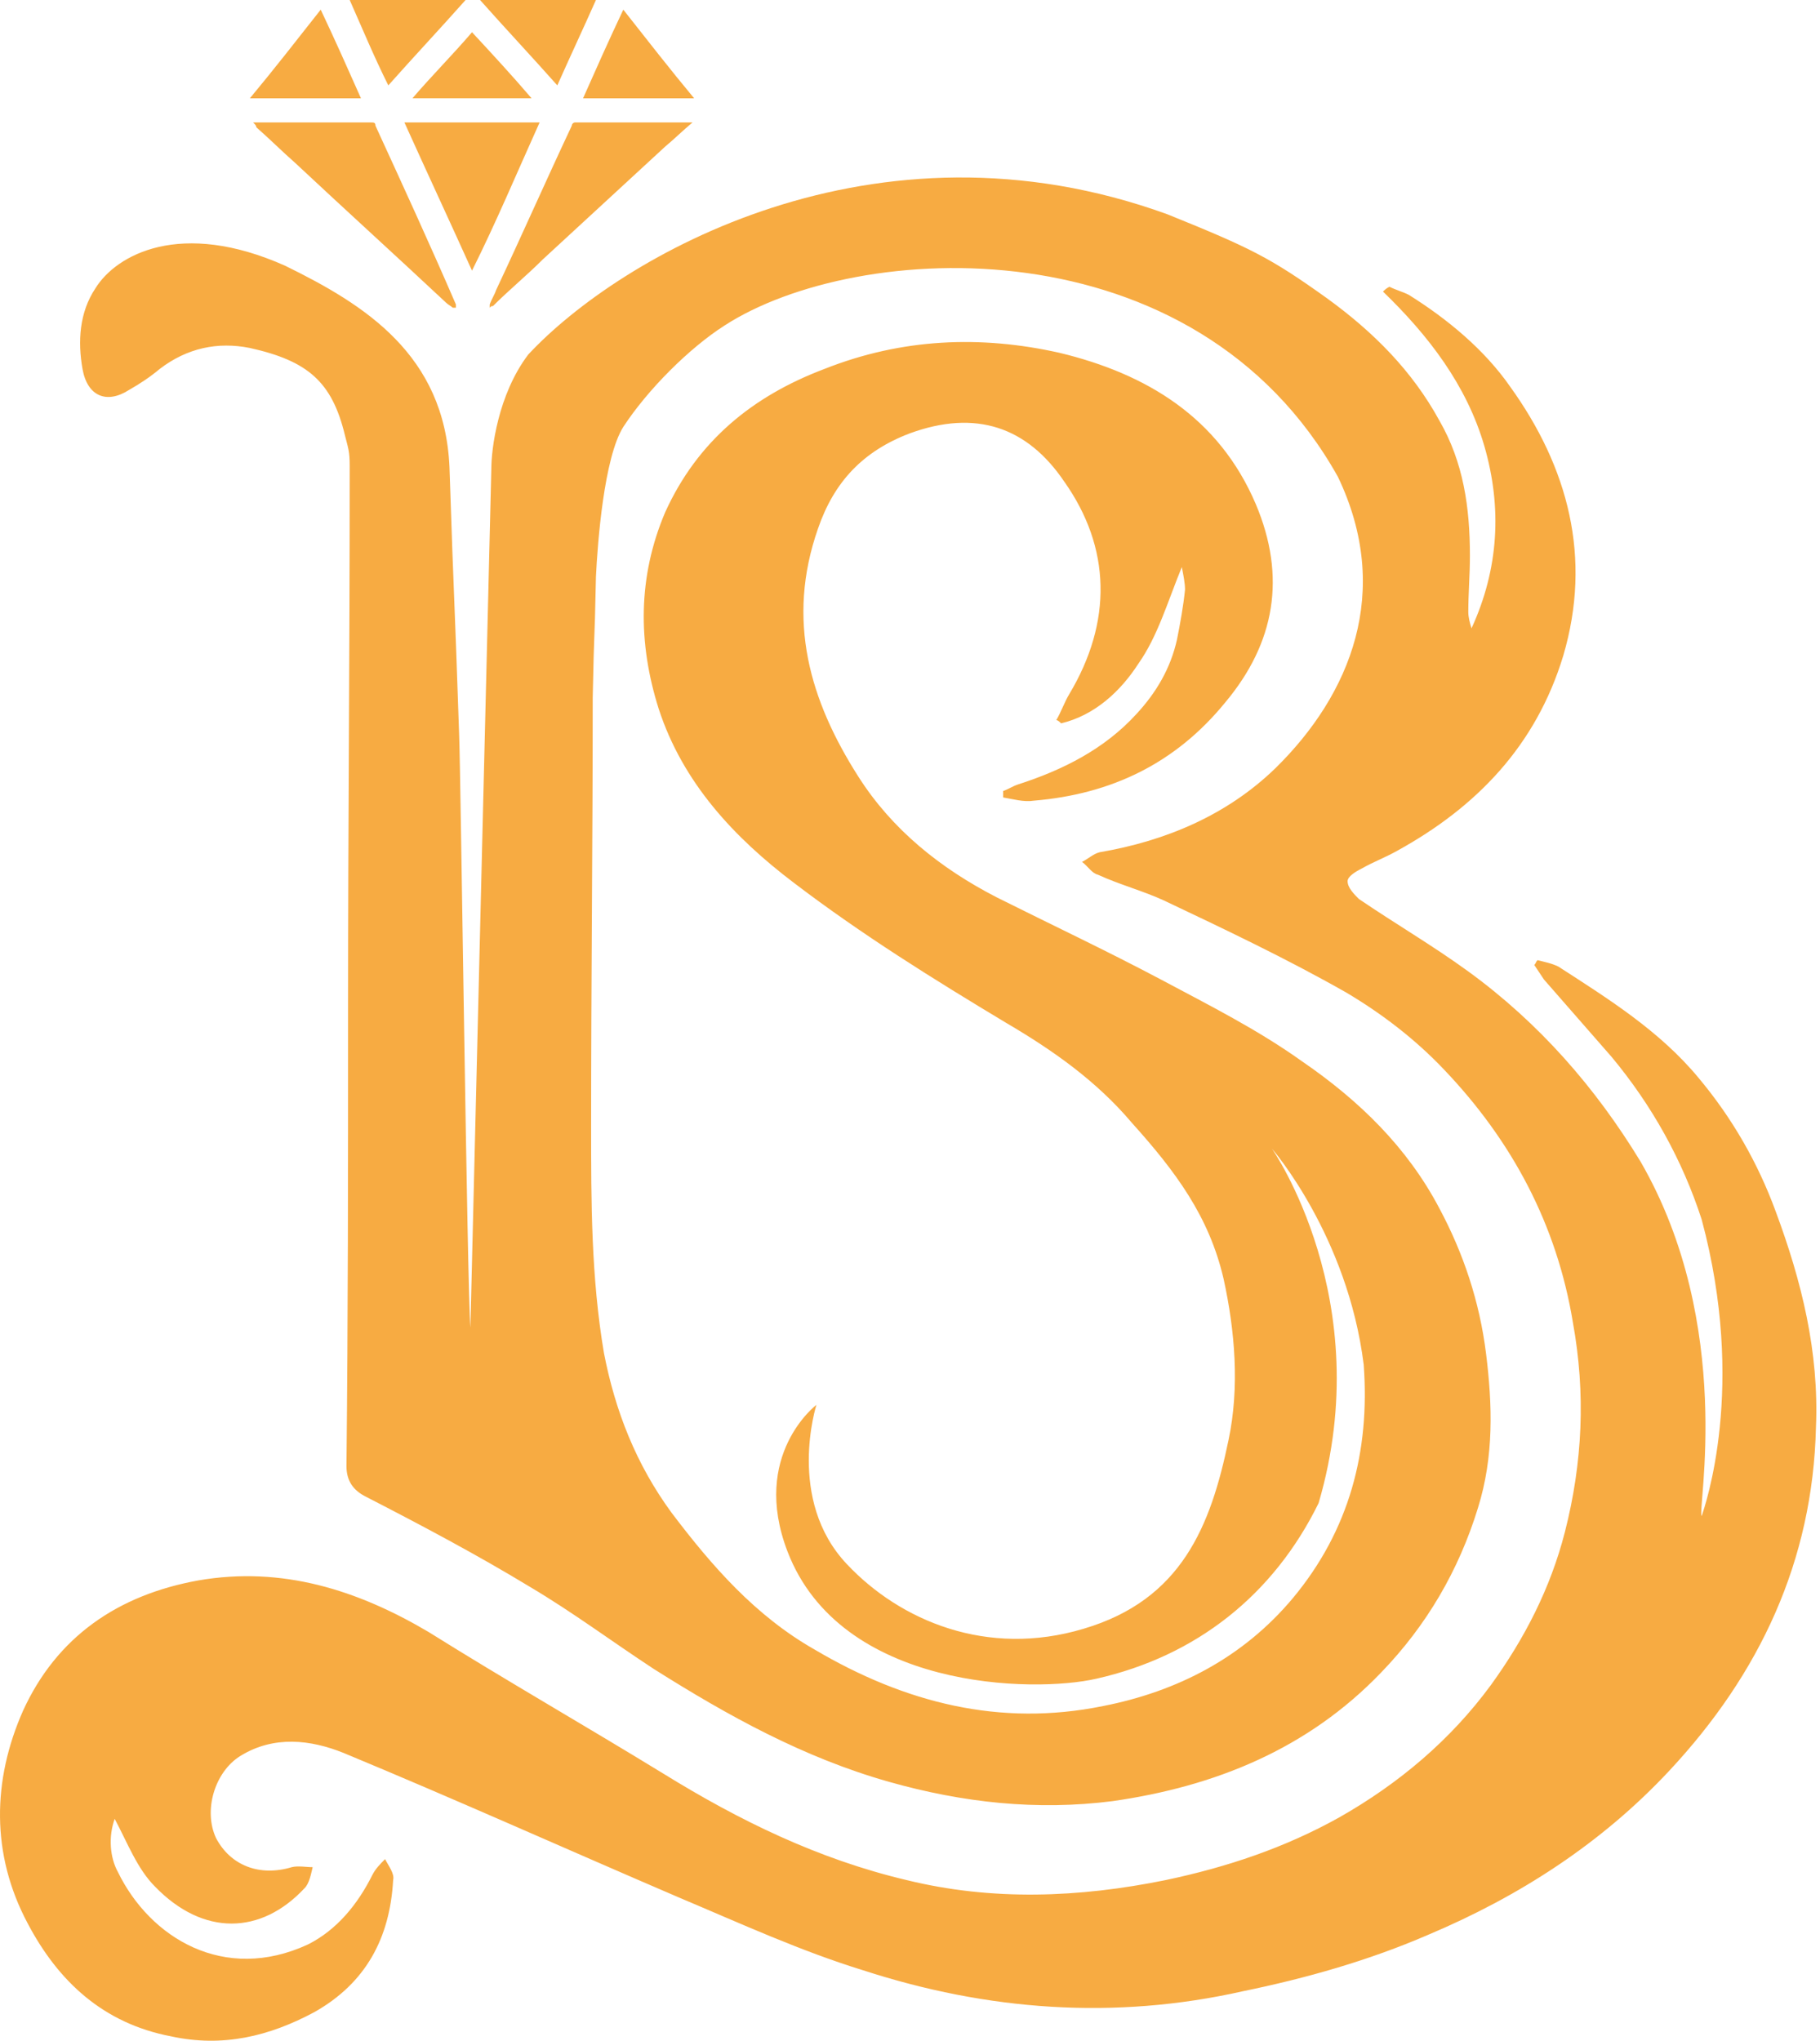 <svg width="380" height="426" viewBox="0 0 380 426" fill="none" xmlns="http://www.w3.org/2000/svg">
<path fill-rule="evenodd" clip-rule="evenodd" d="M102.584 97.863C102.584 93.827 103.928 82.393 110.313 73.986C129.468 53.471 182.565 22.532 243.727 44.727C261.202 51.79 265.234 53.807 276.996 62.215C286.742 69.277 294.807 77.349 300.52 87.774C305.561 96.518 306.905 105.934 306.905 116.023C306.905 120.059 306.569 123.758 306.569 127.794C306.569 128.802 306.905 130.148 307.241 131.157C312.954 118.713 313.626 105.934 309.93 93.155C306.233 80.375 298.168 69.95 288.758 60.87C289.094 60.533 289.43 60.197 290.102 59.861C291.446 60.533 292.791 60.87 294.135 61.542C302.2 66.587 309.929 72.977 315.306 80.712C327.404 97.526 332.445 116.359 326.396 136.874C320.683 155.706 308.249 168.486 291.783 177.566C289.43 178.911 286.742 179.92 284.389 181.265C283.045 181.938 281.365 182.947 281.365 183.956C281.365 185.301 282.709 186.646 283.717 187.655C291.11 192.699 299.176 197.408 306.569 202.788C321.355 213.55 333.117 227.002 342.527 242.472C362.354 276.774 354.289 315.449 355.297 316.458C355.969 314.44 364.706 289.554 355.297 254.579C351.264 242.136 344.879 230.701 336.478 220.612C331.773 215.232 327.068 209.851 322.363 204.47C321.691 203.461 321.019 202.452 320.347 201.443C320.683 201.107 320.683 200.771 321.019 200.434C322.364 200.771 324.044 201.107 325.388 201.78C335.806 208.506 346.559 215.232 354.625 224.984C361.682 233.392 367.059 242.808 370.755 252.897C376.132 267.358 379.829 282.155 379.157 297.961C378.485 325.874 367.395 349.415 348.576 369.593C334.461 384.727 317.323 395.825 298.168 403.896C285.734 409.277 272.627 412.976 259.521 415.666C232.637 421.72 206.089 419.702 180.212 411.295C167.106 407.259 154.672 401.542 141.902 396.161C118.378 386.072 95.191 375.647 71.667 365.894C64.946 363.204 57.216 362.195 50.159 366.567C44.782 369.93 42.43 378.001 45.118 383.718C48.143 389.435 54.192 391.789 60.913 389.771C62.257 389.435 63.937 389.771 65.282 389.771C64.946 391.117 64.609 393.134 63.601 394.143C54.528 403.896 42.43 404.232 32.348 393.807C28.652 390.108 26.635 384.727 23.947 379.682C22.603 383.382 22.939 387.754 24.619 390.78C31.34 404.569 46.799 413.985 64.273 405.914C70.323 402.887 74.691 397.506 77.716 391.453C78.388 390.108 79.396 389.099 80.404 388.09C81.076 389.435 82.42 391.117 82.084 392.462C81.412 404.569 76.371 413.985 65.618 420.038C56.208 425.083 46.463 427.437 35.709 425.083C21.595 422.392 12.185 413.649 5.8 401.542C-1.929 387.081 -1.593 371.611 4.792 357.15C11.849 341.68 24.619 332.937 41.422 329.91C58.897 326.883 74.691 331.928 89.478 340.672C105.608 350.761 122.075 360.177 138.542 370.266C154.336 380.019 170.803 388.09 189.286 392.462C207.097 396.834 225.244 396.161 243.391 392.462C256.161 389.771 268.259 385.736 279.685 379.346C292.119 372.284 302.872 363.204 311.274 351.769C318.331 342.017 323.708 331.591 326.732 319.821C330.429 305.36 331.101 290.899 328.413 276.102C325.052 255.588 315.642 238.1 301.528 223.303C295.479 216.913 288.422 211.532 281.029 207.16C268.595 200.098 255.825 194.045 243.055 187.991C238.686 185.973 233.645 184.628 229.276 182.61C227.932 182.274 227.26 180.929 225.916 179.92C227.26 179.247 228.268 178.239 229.612 177.902C243.391 175.548 256.161 170.167 266.242 160.415C282.037 144.945 290.774 123.422 279.349 99.544C249.44 46.073 178.868 50.108 151.312 67.932C143.918 72.64 135.181 81.384 130.14 89.119C126.108 95.509 124.763 113.333 124.427 120.395C124.091 136.874 124.091 128.802 123.755 145.617C123.755 175.548 123.419 205.143 123.419 235.073C123.419 250.879 123.419 266.686 126.108 282.492C128.46 294.598 132.829 305.696 140.222 315.785C148.623 326.883 157.697 337.309 170.131 344.371C188.95 355.469 208.777 360.513 230.285 356.141C245.743 353.115 259.521 346.052 269.939 333.609C281.701 319.485 286.07 303.006 284.725 284.846C281.365 257.942 265.57 239.781 265.57 239.781C265.57 239.781 287.75 271.394 275.316 313.768C265.906 332.937 249.776 345.716 228.94 350.424C215.834 353.451 175.508 352.778 164.418 323.857C156.689 303.679 170.467 293.253 170.467 293.253C170.467 293.253 164.082 313.095 176.852 326.547C187.942 338.317 206.089 346.052 226.252 339.999C246.751 333.946 252.8 318.476 256.497 300.652C258.849 289.554 257.841 277.783 255.489 267.022C252.464 253.906 245.407 244.49 236.333 234.401C228.94 225.657 219.867 219.267 210.121 213.55C194.999 204.47 179.876 195.054 165.762 184.292C153.328 174.876 142.574 163.441 137.533 147.972C133.165 134.183 133.165 120.395 138.878 106.943C145.599 92.146 157.025 82.729 172.147 77.012C188.278 70.623 204.744 69.95 221.211 73.649C239.358 78.021 254.48 87.101 262.21 105.261C268.595 120.395 266.242 134.183 255.825 146.626C245.407 159.406 231.965 165.795 215.834 167.141C213.818 167.477 211.465 166.804 209.449 166.468C209.449 166.132 209.449 165.459 209.449 165.123C210.457 164.787 211.465 164.114 212.474 163.778C221.883 160.751 230.621 156.379 237.342 148.98C241.374 144.609 244.399 139.564 245.743 133.511C246.415 130.148 247.087 126.448 247.423 123.085C247.423 121.74 247.087 120.059 246.751 118.377C243.727 125.776 241.71 132.838 237.678 138.555C233.981 144.272 228.604 149.317 221.547 150.998C221.211 150.662 220.875 150.326 220.539 150.326C221.547 148.644 222.219 146.626 223.227 144.945C232.301 129.811 231.965 114.342 222.219 100.553C214.49 89.119 203.736 85.42 189.958 90.464C180.212 94.163 174.163 100.553 170.803 110.306C164.082 129.475 169.123 146.29 179.204 162.096C186.261 173.194 196.343 181.265 208.105 187.319C219.531 193.036 230.957 198.417 242.382 204.47C252.464 209.851 262.546 214.895 271.955 221.621C283.717 229.692 293.799 239.445 300.52 252.225C305.561 261.641 308.921 271.73 310.266 282.492C311.61 293.253 311.946 304.015 308.585 314.776C304.553 327.892 297.832 339.326 288.422 349.079C272.963 365.221 253.472 372.956 232.301 375.983C216.506 378.001 201.048 376.319 185.589 371.947C167.778 366.903 151.984 358.159 136.525 348.406C127.788 342.689 119.723 336.636 110.649 331.255C99.559 324.529 88.133 318.476 76.371 312.422C73.683 311.077 72.339 309.059 72.339 306.033C72.675 274.757 72.675 243.481 72.675 212.205C72.675 168.486 73.011 141.246 73.011 97.19C73.011 94.163 72.675 93.491 72.003 90.8C69.314 79.703 64.273 75.331 52.175 72.64C45.454 71.295 39.069 72.64 33.356 77.012C31.34 78.694 29.324 80.039 26.971 81.384C22.267 84.411 18.234 82.729 17.226 77.012C16.218 71.295 16.554 65.242 19.914 60.197C24.283 53.135 37.725 45.736 59.569 55.489C76.035 63.56 92.838 73.986 93.846 97.526C94.855 128.13 94.855 123.085 95.863 153.352C96.199 161.424 97.543 269.04 98.215 277.111" fill="#F7AB42"/>
<path fill-rule="evenodd" clip-rule="evenodd" d="M144.591 25.559C142.574 27.241 140.894 28.922 138.878 30.604C130.476 38.339 121.739 46.41 113.338 54.145C109.977 57.508 106.28 60.534 102.92 63.897C102.584 63.897 102.584 63.897 102.248 64.234C102.248 63.897 102.248 63.897 102.248 63.561C102.584 62.552 103.256 61.543 103.592 60.534C108.969 49.1 114.01 37.666 119.387 26.232C119.387 25.895 119.723 25.559 120.059 25.559C128.124 25.559 136.189 25.559 144.255 25.559C144.255 25.559 144.255 25.559 144.591 25.559Z" fill="#F7AB42"/>
<path fill-rule="evenodd" clip-rule="evenodd" d="M52.849 25.559C53.185 25.559 53.521 25.559 53.857 25.559C61.586 25.559 69.316 25.559 77.381 25.559C78.053 25.559 78.389 25.559 78.389 26.232C84.102 38.675 89.815 51.118 95.192 63.561V63.897V64.234C94.856 64.234 94.856 64.234 94.52 64.234C94.184 63.897 93.511 63.561 93.175 63.225C82.758 53.472 72.004 43.719 61.586 33.967C58.898 31.613 56.209 28.922 53.521 26.568C53.521 26.232 53.185 25.895 52.849 25.559Z" fill="#F7AB42"/>
<path fill-rule="evenodd" clip-rule="evenodd" d="M98.552 56.499C93.847 46.074 89.142 35.984 84.438 25.559C93.847 25.559 103.257 25.559 112.666 25.559C107.962 35.984 103.593 46.41 98.552 56.499Z" fill="#F7AB42"/>
<path fill-rule="evenodd" clip-rule="evenodd" d="M100.231 0C108.297 0 116.362 0 124.427 0C121.739 6.053 119.05 11.771 116.362 17.824C110.985 11.771 105.608 6.053 100.231 0Z" fill="#F7AB42"/>
<path fill-rule="evenodd" clip-rule="evenodd" d="M81.077 17.824C78.053 11.771 75.7 6.053 73.012 0C81.077 0 89.143 0 97.208 0C91.831 6.053 86.454 11.771 81.077 17.824Z" fill="#F7AB42"/>
<path fill-rule="evenodd" clip-rule="evenodd" d="M144.926 20.515C137.197 20.515 129.468 20.515 121.739 20.515C124.427 14.461 127.115 8.408 130.14 2.018C135.181 8.408 139.885 14.461 144.926 20.515Z" fill="#F7AB42"/>
<path fill-rule="evenodd" clip-rule="evenodd" d="M75.364 20.515C67.635 20.515 59.905 20.515 52.176 20.515C57.217 14.461 61.922 8.408 66.962 2.018C69.987 8.408 72.675 14.461 75.364 20.515Z" fill="#F7AB42"/>
<path fill-rule="evenodd" clip-rule="evenodd" d="M110.986 20.514C102.585 20.514 94.519 20.514 86.118 20.514C90.151 15.806 94.519 11.434 98.552 6.726C102.921 11.434 106.953 15.806 110.986 20.514Z" fill="#F7AB42"/>
</svg>
